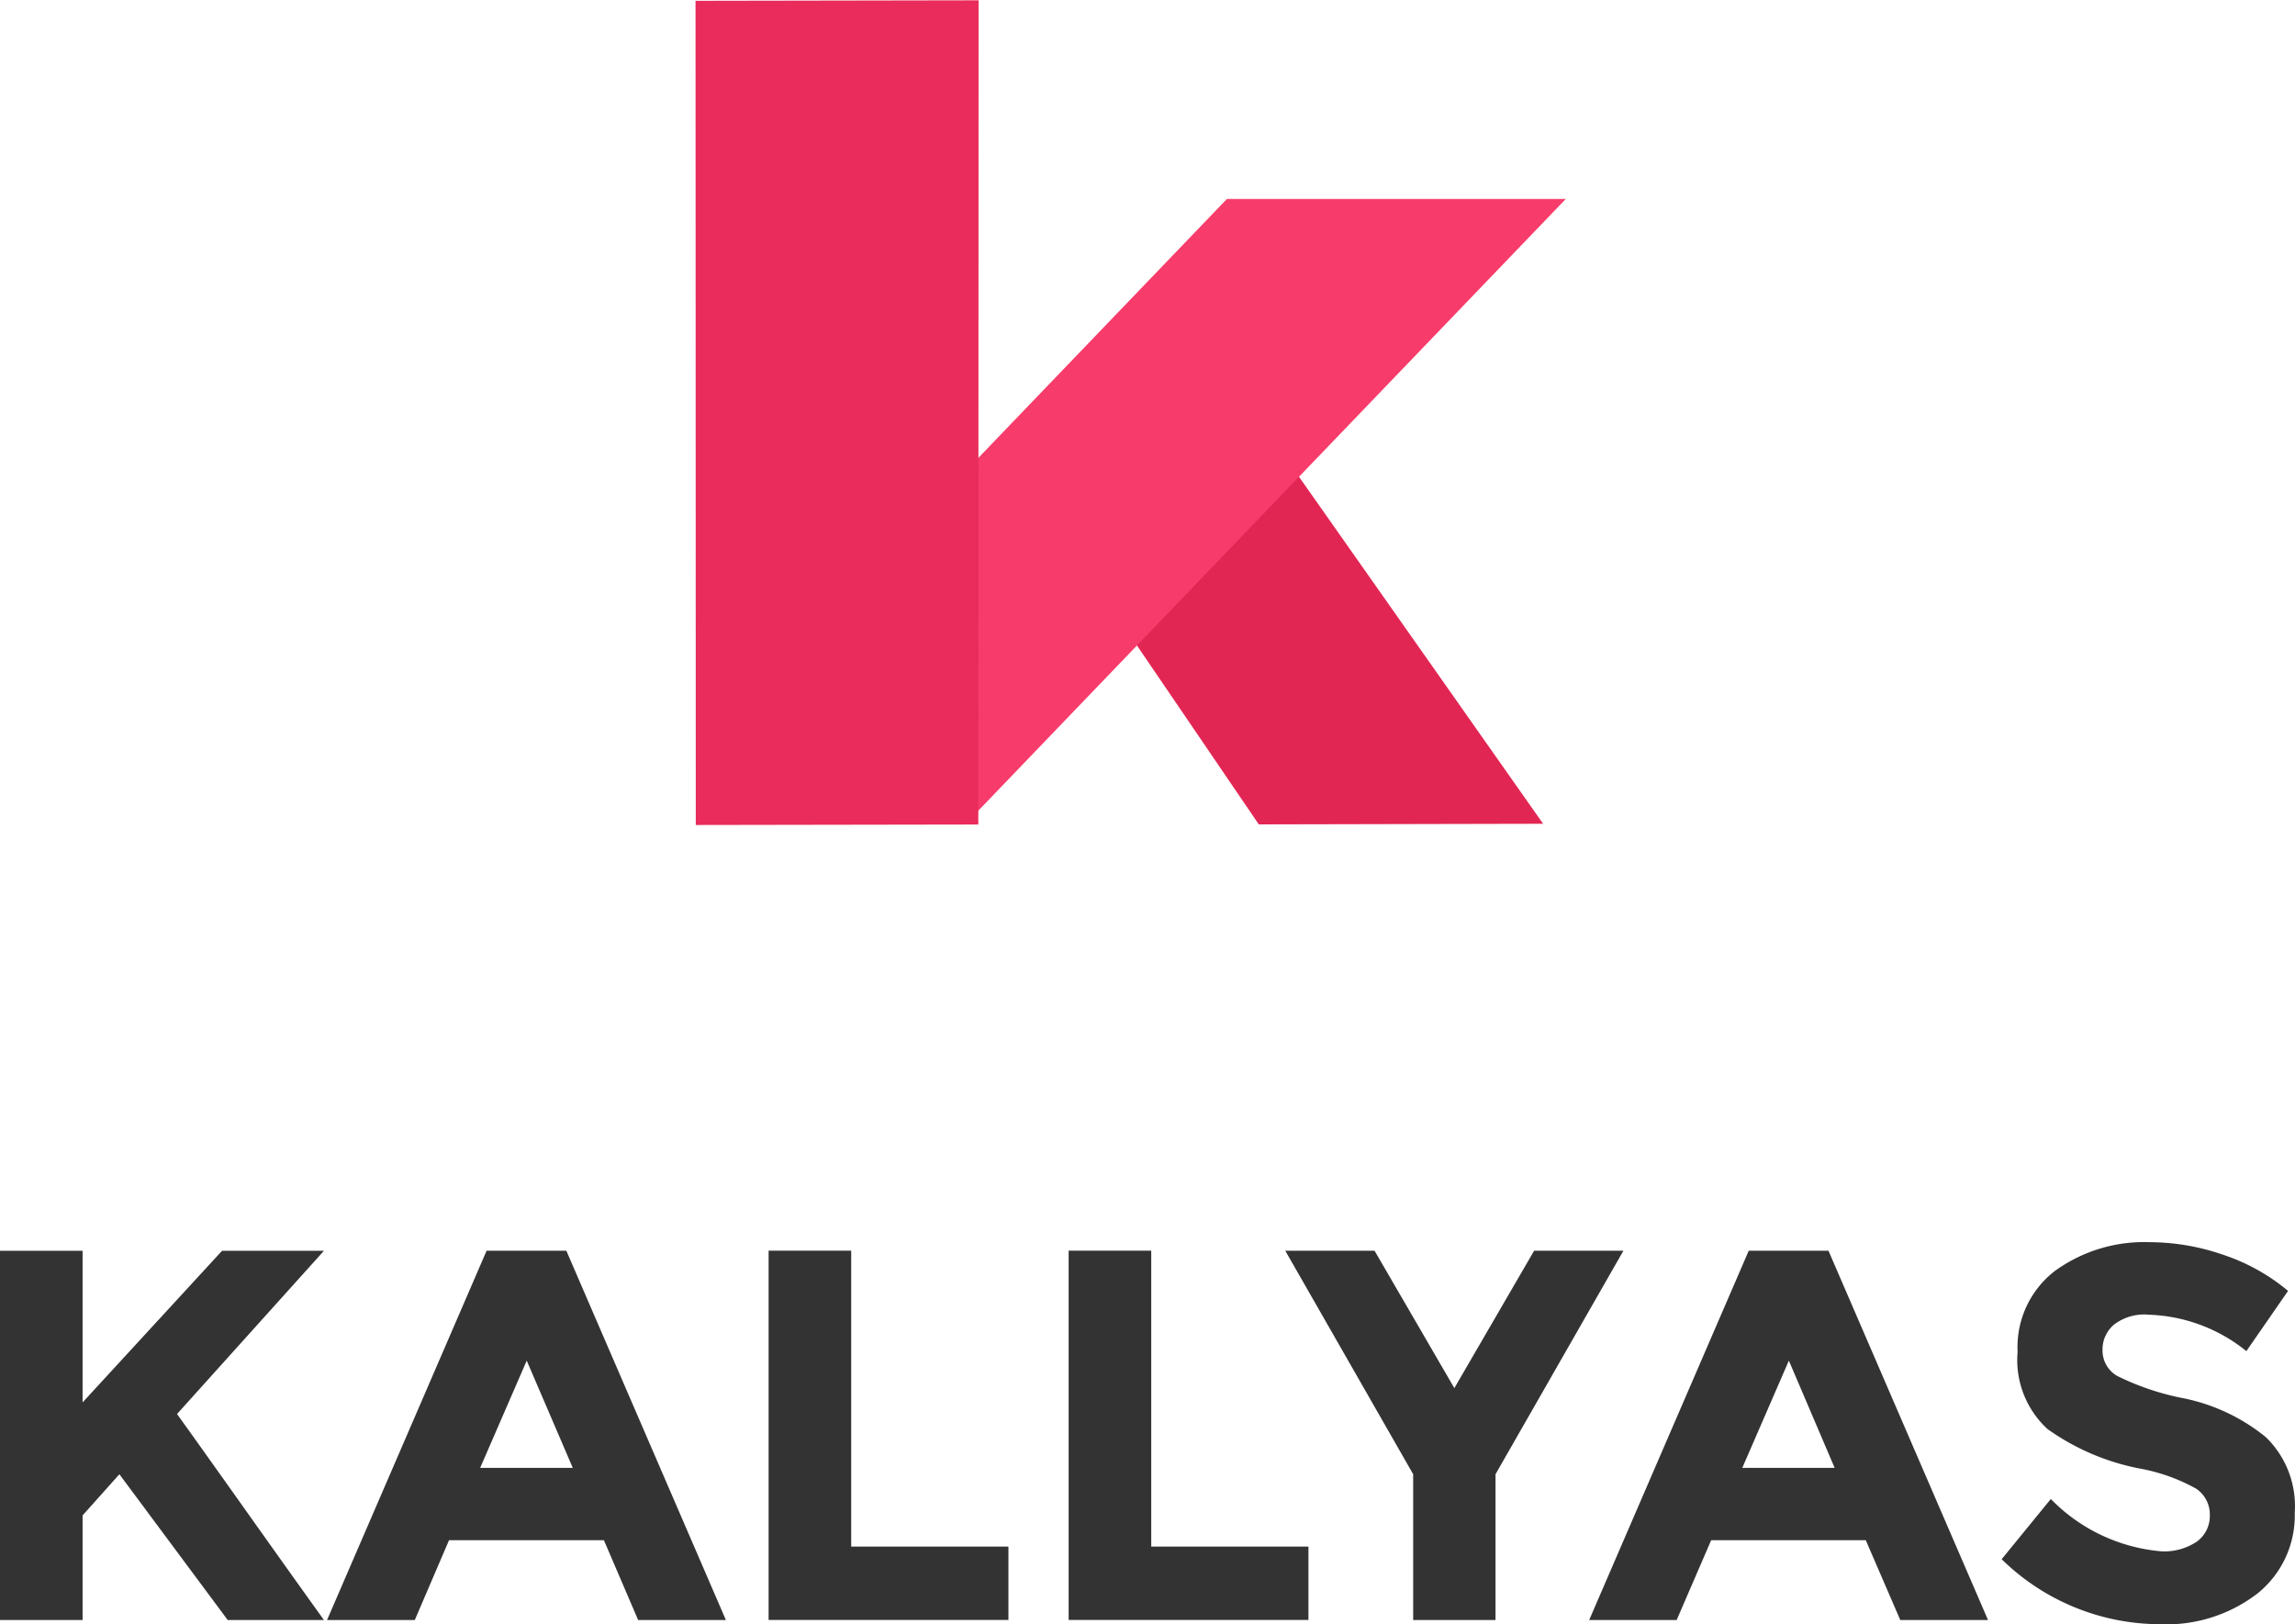 <svg id="dmgal_logo" xmlns="http://www.w3.org/2000/svg" width="89.19" height="63.125" viewBox="0 0 89.19 63.125">
  <defs>
    <style>
      .cls-1 {
        fill: #333;
      }

      .cls-1, .cls-2, .cls-3, .cls-4 {
        fill-rule: evenodd;
      }

      .cls-2 {
        fill: #e22654;
      }

      .cls-3 {
        fill: #f73b6a;
      }

      .cls-4 {
        fill: #e92c5b;
      }
    </style>
  </defs>
  <path id="Kallyas_" data-name="Kallyas  " class="cls-1" d="M1667.97,160.925h3.21V156.86l1.43-1.6,4.21,5.666h3.74q-0.99-1.374-2.98-4.177t-2.73-3.829l5.71-6.344h-3.96l-5.42,5.892v-5.892h-3.21v14.35Zm28.21,0-6.2-14.35h-3.1l-6.2,14.35h3.41l1.33-3.1h6.02l1.33,3.1h3.41Zm-5.95-5.912h-3.6l1.81-4.168Zm16.93,5.912v-2.853h-6.11v-11.5h-3.21v14.35h9.32Zm11.66,0v-2.853h-6.11v-11.5h-3.21v14.35h9.32Zm7.27-5.666,4.97-8.684h-3.47l-3.1,5.338-3.1-5.338h-3.47l4.97,8.684v5.666h3.2v-5.666Zm19.14,5.666-6.2-14.35h-3.1l-6.2,14.35h3.4l1.34-3.1h6.01l1.34,3.1h3.41Zm-5.96-5.912h-3.59l1.81-4.168Zm12.14-5.954a6.343,6.343,0,0,1,3.86,1.417l1.62-2.341a7.7,7.7,0,0,0-2.51-1.4,8.8,8.8,0,0,0-2.87-.493,5.916,5.916,0,0,0-3.67,1.109,3.732,3.732,0,0,0-1.46,3.151,3.642,3.642,0,0,0,1.16,3,9.155,9.155,0,0,0,3.66,1.55,7.106,7.106,0,0,1,2.12.77,1.206,1.206,0,0,1,.53,1.026,1.231,1.231,0,0,1-.5,1.027,2.274,2.274,0,0,1-1.39.38,6.808,6.808,0,0,1-4.29-2.033l-1.91,2.34a8.819,8.819,0,0,0,6.14,2.526,5.8,5.8,0,0,0,3.81-1.2,3.885,3.885,0,0,0,1.44-3.131,3.733,3.733,0,0,0-1.12-2.936,7.384,7.384,0,0,0-3.18-1.509,10.168,10.168,0,0,1-2.6-.872,1.136,1.136,0,0,1-.57-1,1.26,1.26,0,0,1,.46-1.006,1.945,1.945,0,0,1,1.27-.38h0Z" transform="translate(-1667.97 -97.969)"/>
  <path id="Shape_12_copy" data-name="Shape 12 copy" class="cls-2" d="M1707.21,115.793l10.73-.025,10,14.214-11.05.024Z" transform="translate(-1667.97 -97.969)"/>
  <path class="cls-3" d="M1705.52,129.962l23.3-24.26-13.17,0-10.13,10.552v13.71Z" transform="translate(-1667.97 -97.969)"/>
  <path class="cls-4" d="M1695.01,130.029l10.98-.018,0.01-32.03L1695,98Z" transform="translate(-1667.97 -97.969)"/>
</svg>
